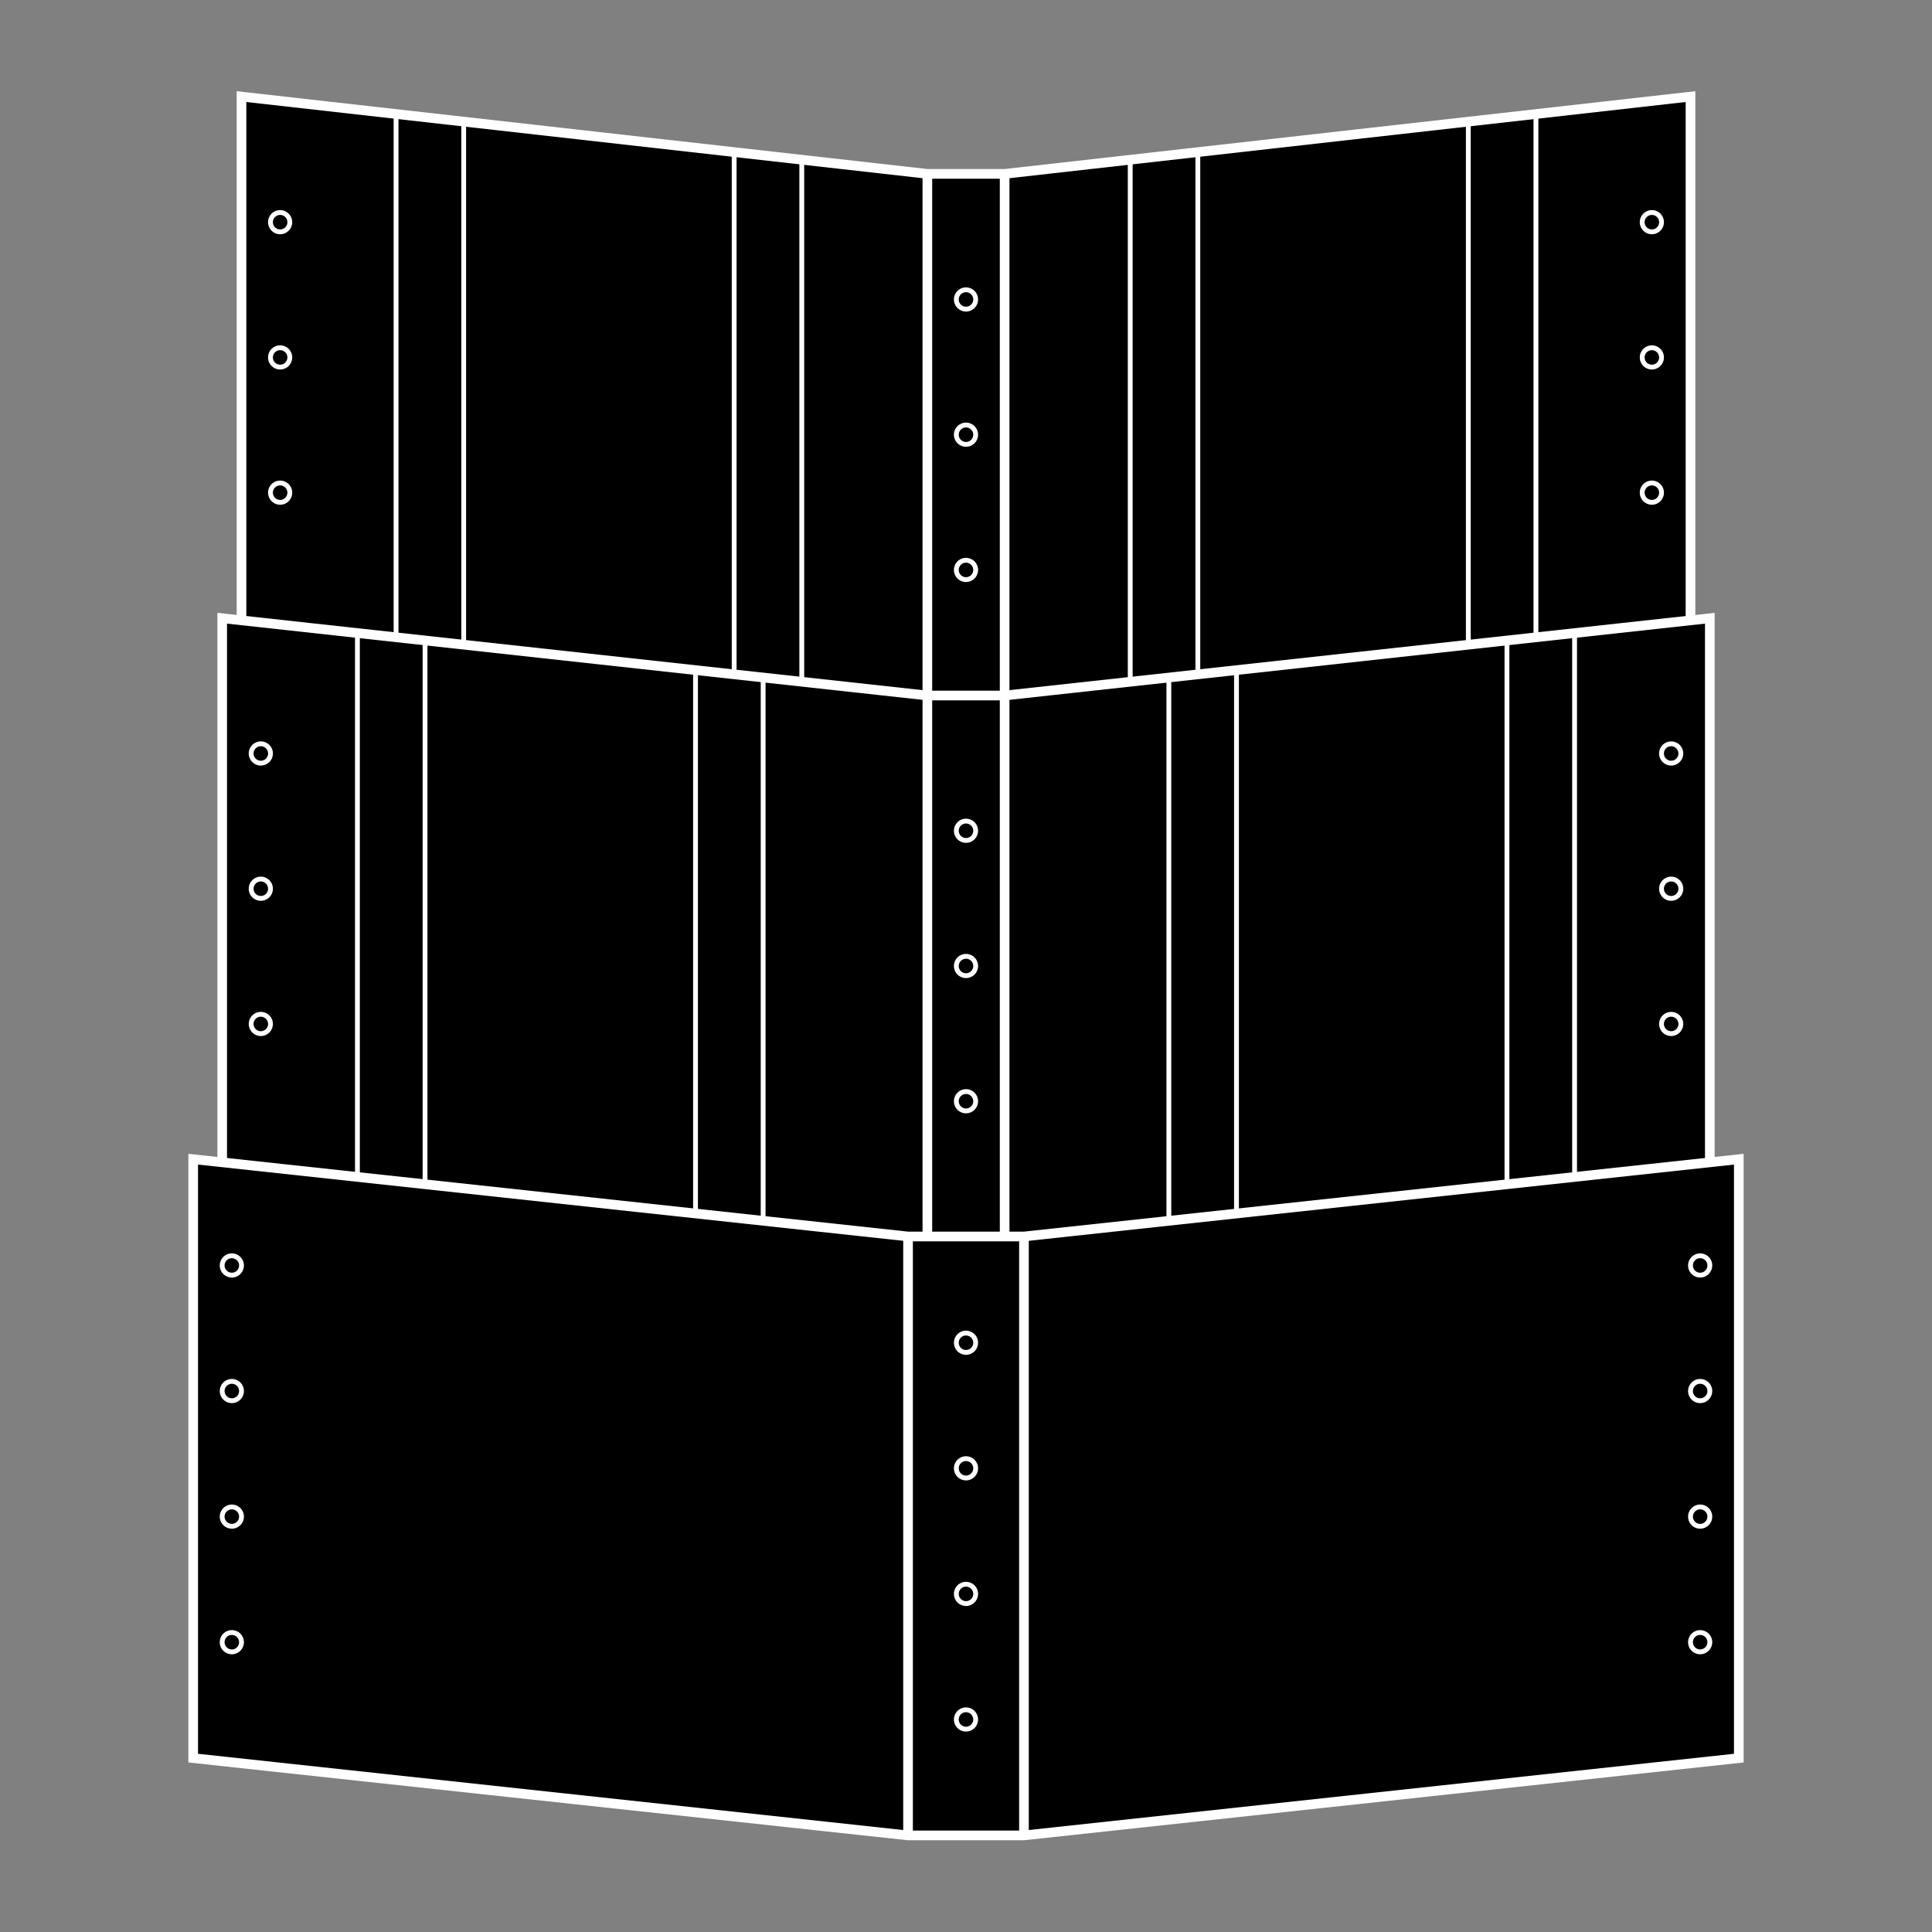 <svg
  xmlns="http://www.w3.org/2000/svg"
  width="200"
  height="200"
  viewBox="0 0 200 200"
  fill="none"
  stroke="#ffffff"
>
  <rect x="0" y="0" width="200" height="200" fill="#808080" stroke="none"/>
  <g fill="#000000">
    <path d="M25 10 96 18 104 18 175 10 175 65 104 73 96 73 25 65Z" />
    <path d="M23 64 96 72 104 72 177 64 177 121 104 129 96 129 23 121Z" />
    <path d="M96 18V129M104 18V129" />
    <path d="M20 120 94 128 106 128 180 120 180 182 106 190 94 190 20 182Z" />
    <path d="M94 128V190M106 128V190" />
  </g>
  <path id="line_1.1" stroke-width="0.5" d="M41 12V66M48 13V67" />
  <use id="line_1.2" href="#line_1.1" transform="translate(35 3.8)" />
  <use href="#line_1.2" transform="translate(200) scale(-1 1)" />
  <use href="#line_1.1" transform="translate(200) scale(-1 1)" />
  <path id="line_2.1" stroke-width="0.5" d="M37 66V122M44 66V123" />
  <use id="line_2.2" href="#line_2.1" transform="translate(35, 3.8)" />
  <use href="#line_2.2" transform="translate(200) scale(-1 1)" />
  <use href="#line_2.1" transform="translate(200) scale(-1 1)" />
  <path
    id="dot_line_3_1.1"
    stroke-width="0.5"
    d="M29 22A1 1 0 0029 24 1 1 0 0029 22M29 36A1 1 0 0029 38 1 1 0 0029 36M29 50A1 1 0 0029 52 1 1 0 0029 50"
  />
  <use
    id="dot_line_middle_1"
    href="#dot_line_3_1.1"
    transform="translate(71 8)"
  />
  <use href="#dot_line_3_1.1" transform="translate(200) scale(-1 1)" />
  <use
    id="dot_line_3_2.1"
    href="#dot_line_3_1.1"
    transform="translate(-2, 55)"
  />
  <use href="#dot_line_middle_1" transform="translate(0 55)" />
  <use href="#dot_line_3_2.1" transform="translate(200) scale(-1 1)" />
  <path
    id="dot_line_4"
    stroke-width="0.5"
    d="M24 130A1 1 0 0024 132 1 1 0 0024 130M24 143A1 1 0 0024 145 1 1 0 0024 143M24 156A1 1 0 0024 158 1 1 0 0024 156M24 169A1 1 0 0024 171 1 1 0 0024 169"
  />
  <use href="#dot_line_4" transform="translate(76 8)" />
  <use href="#dot_line_4" transform="translate(200) scale(-1 1)" />
</svg>
